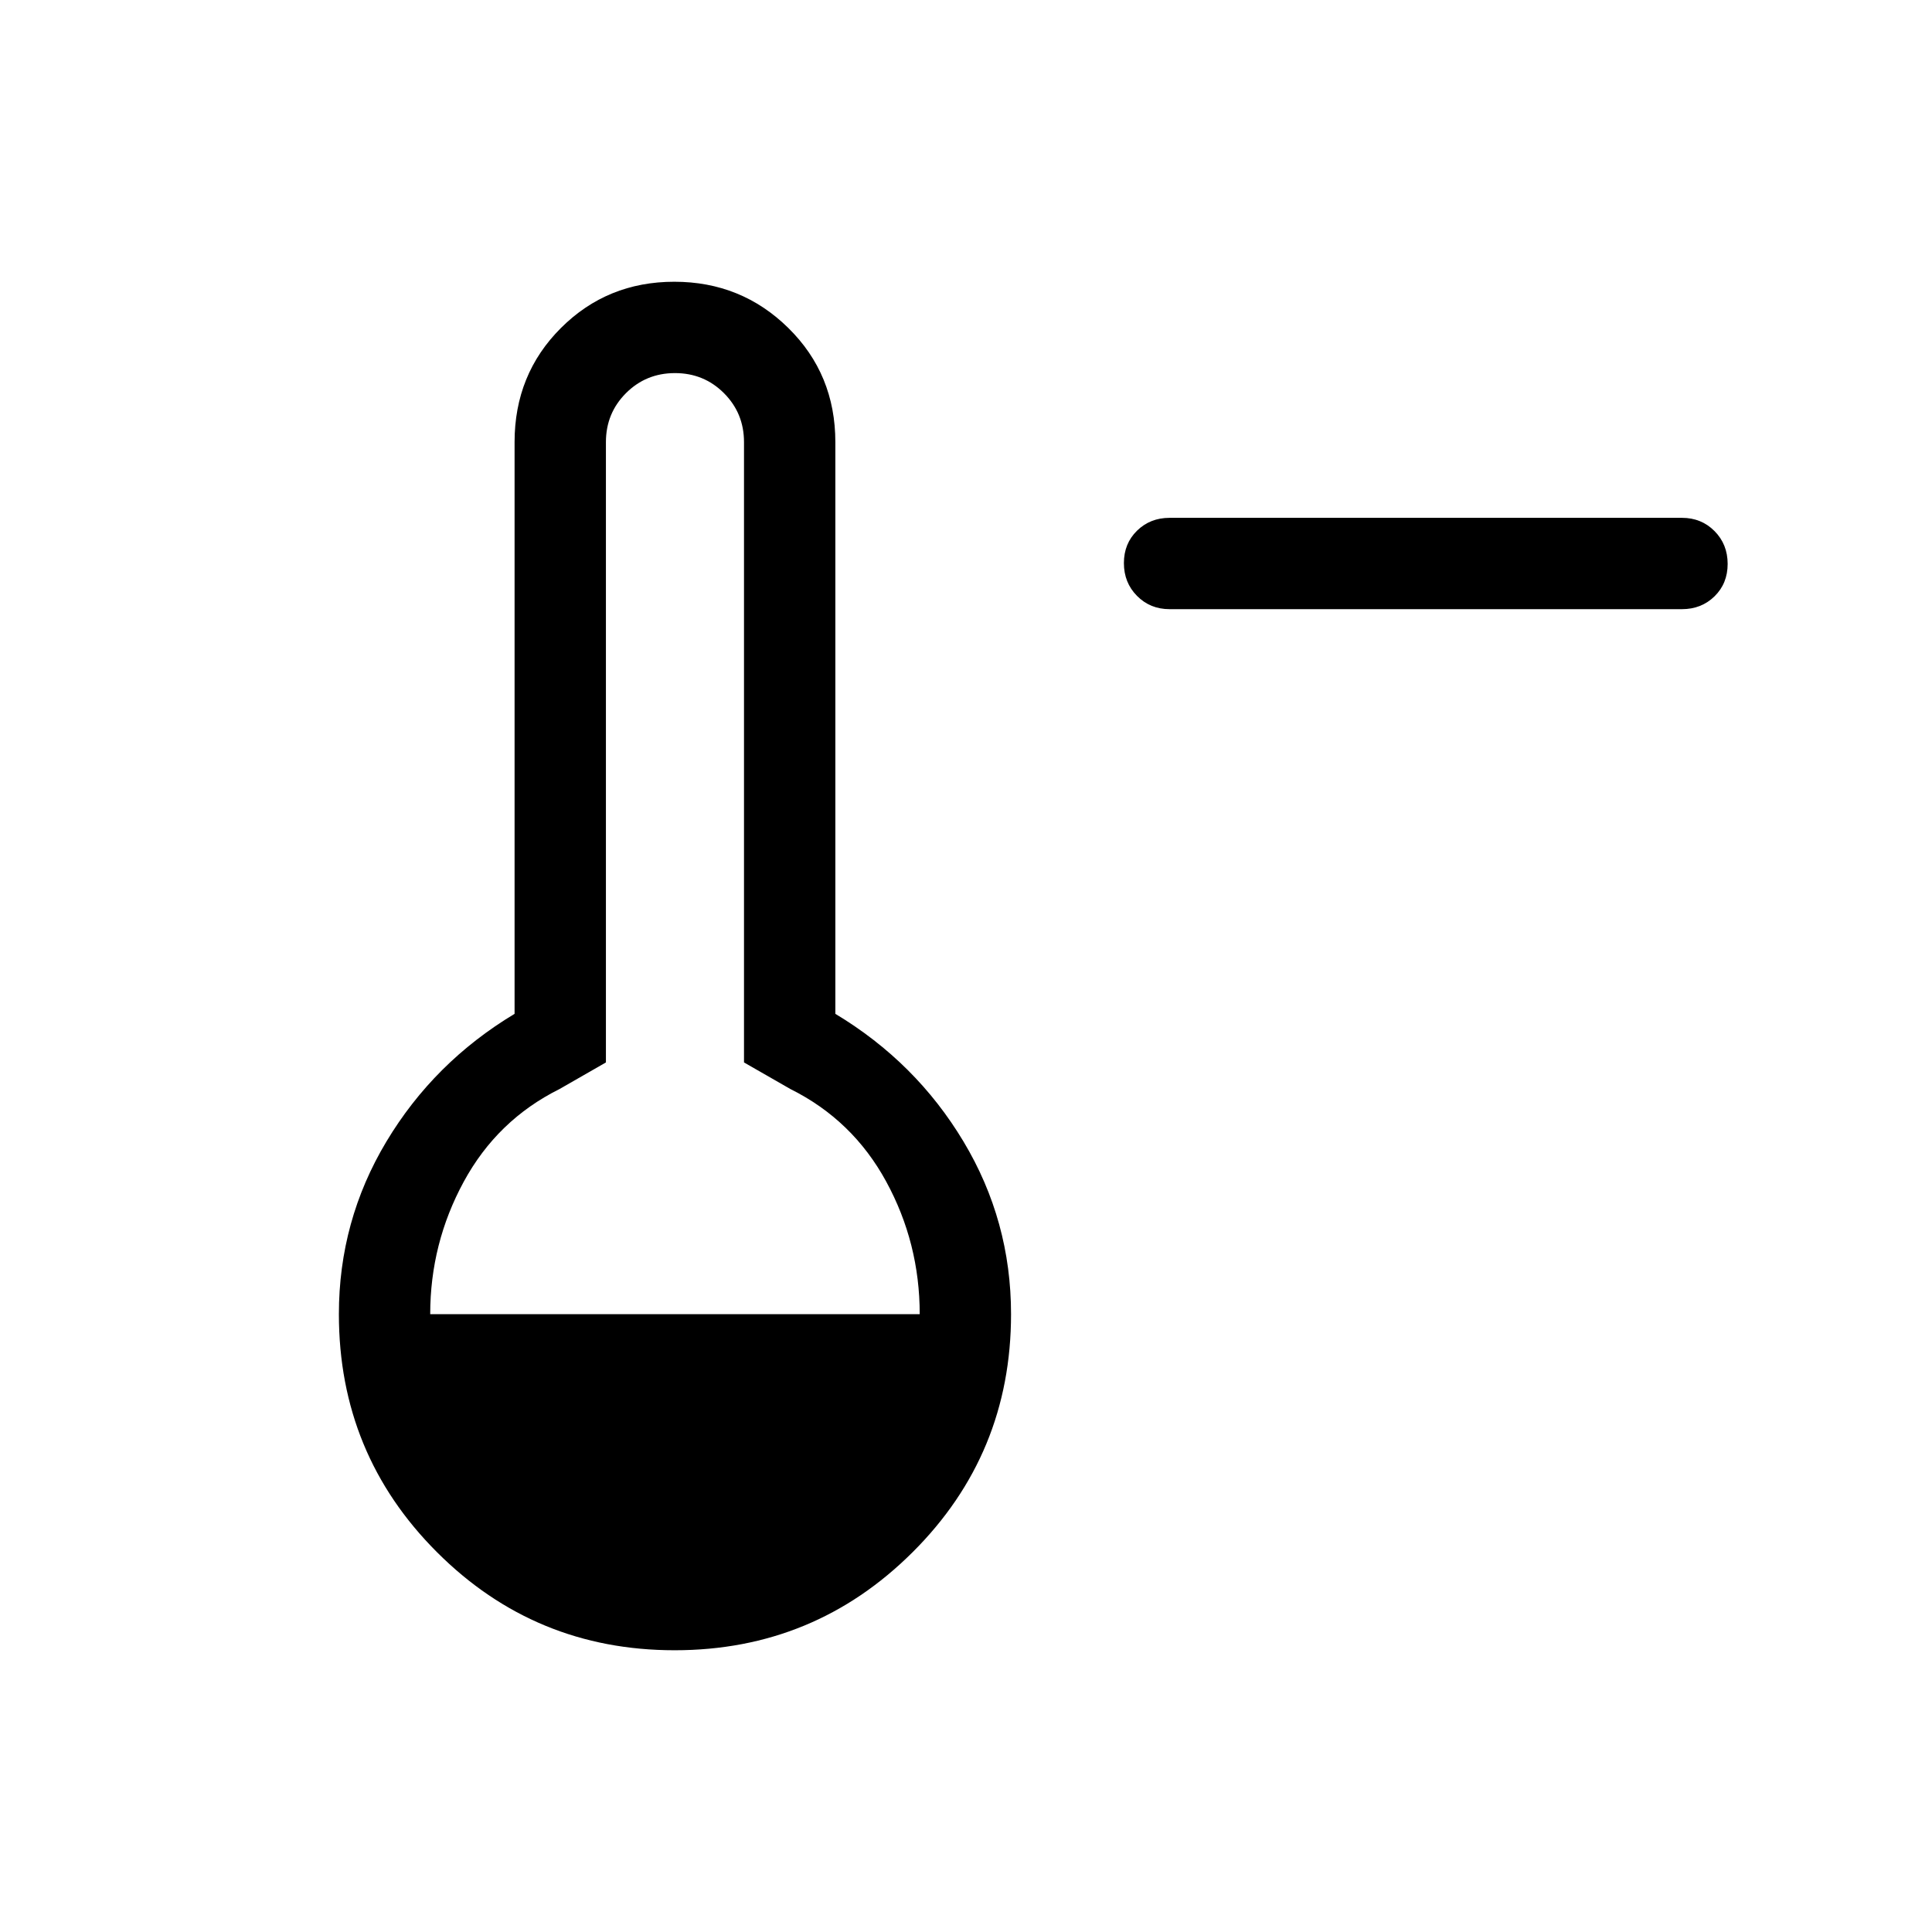 <svg xmlns="http://www.w3.org/2000/svg" height="48" viewBox="0 -960 960 960" width="48"><path d="M581.15-657.31q-9.64 0-16.16-6.58-6.53-6.58-6.53-16.31 0-9.72 6.53-16.11 6.52-6.38 16.16-6.38h254.62q9.64 0 16.17 6.58 6.52 6.58 6.52 16.31 0 9.72-6.52 16.11-6.53 6.38-16.17 6.38H581.15ZM335.23-140q-69.37 0-118.11-48.74-48.73-48.73-48.73-118.26 0-46.37 23.61-85.76 23.62-39.39 63.69-63.47v-284.08q0-33.71 23.02-56.7Q301.73-820 335.06-820t56.67 22.99q23.35 22.99 23.35 56.7v284.08q40.07 24.08 63.69 63.47 23.61 39.39 23.61 85.76 0 69.53-48.89 118.26Q404.6-140 335.23-140ZM213.77-307H457q0-35.31-16.65-65.88-16.66-30.58-47.58-45.97l-23.08-13.23v-308.23q0-14.37-9.97-24.34-9.96-9.96-24.33-9.96-14.37 0-24.34 9.96-9.97 9.97-9.97 24.34v308.23L278-418.85q-30.92 15.39-47.58 46.06-16.65 30.67-16.65 65.79Z"/></svg>